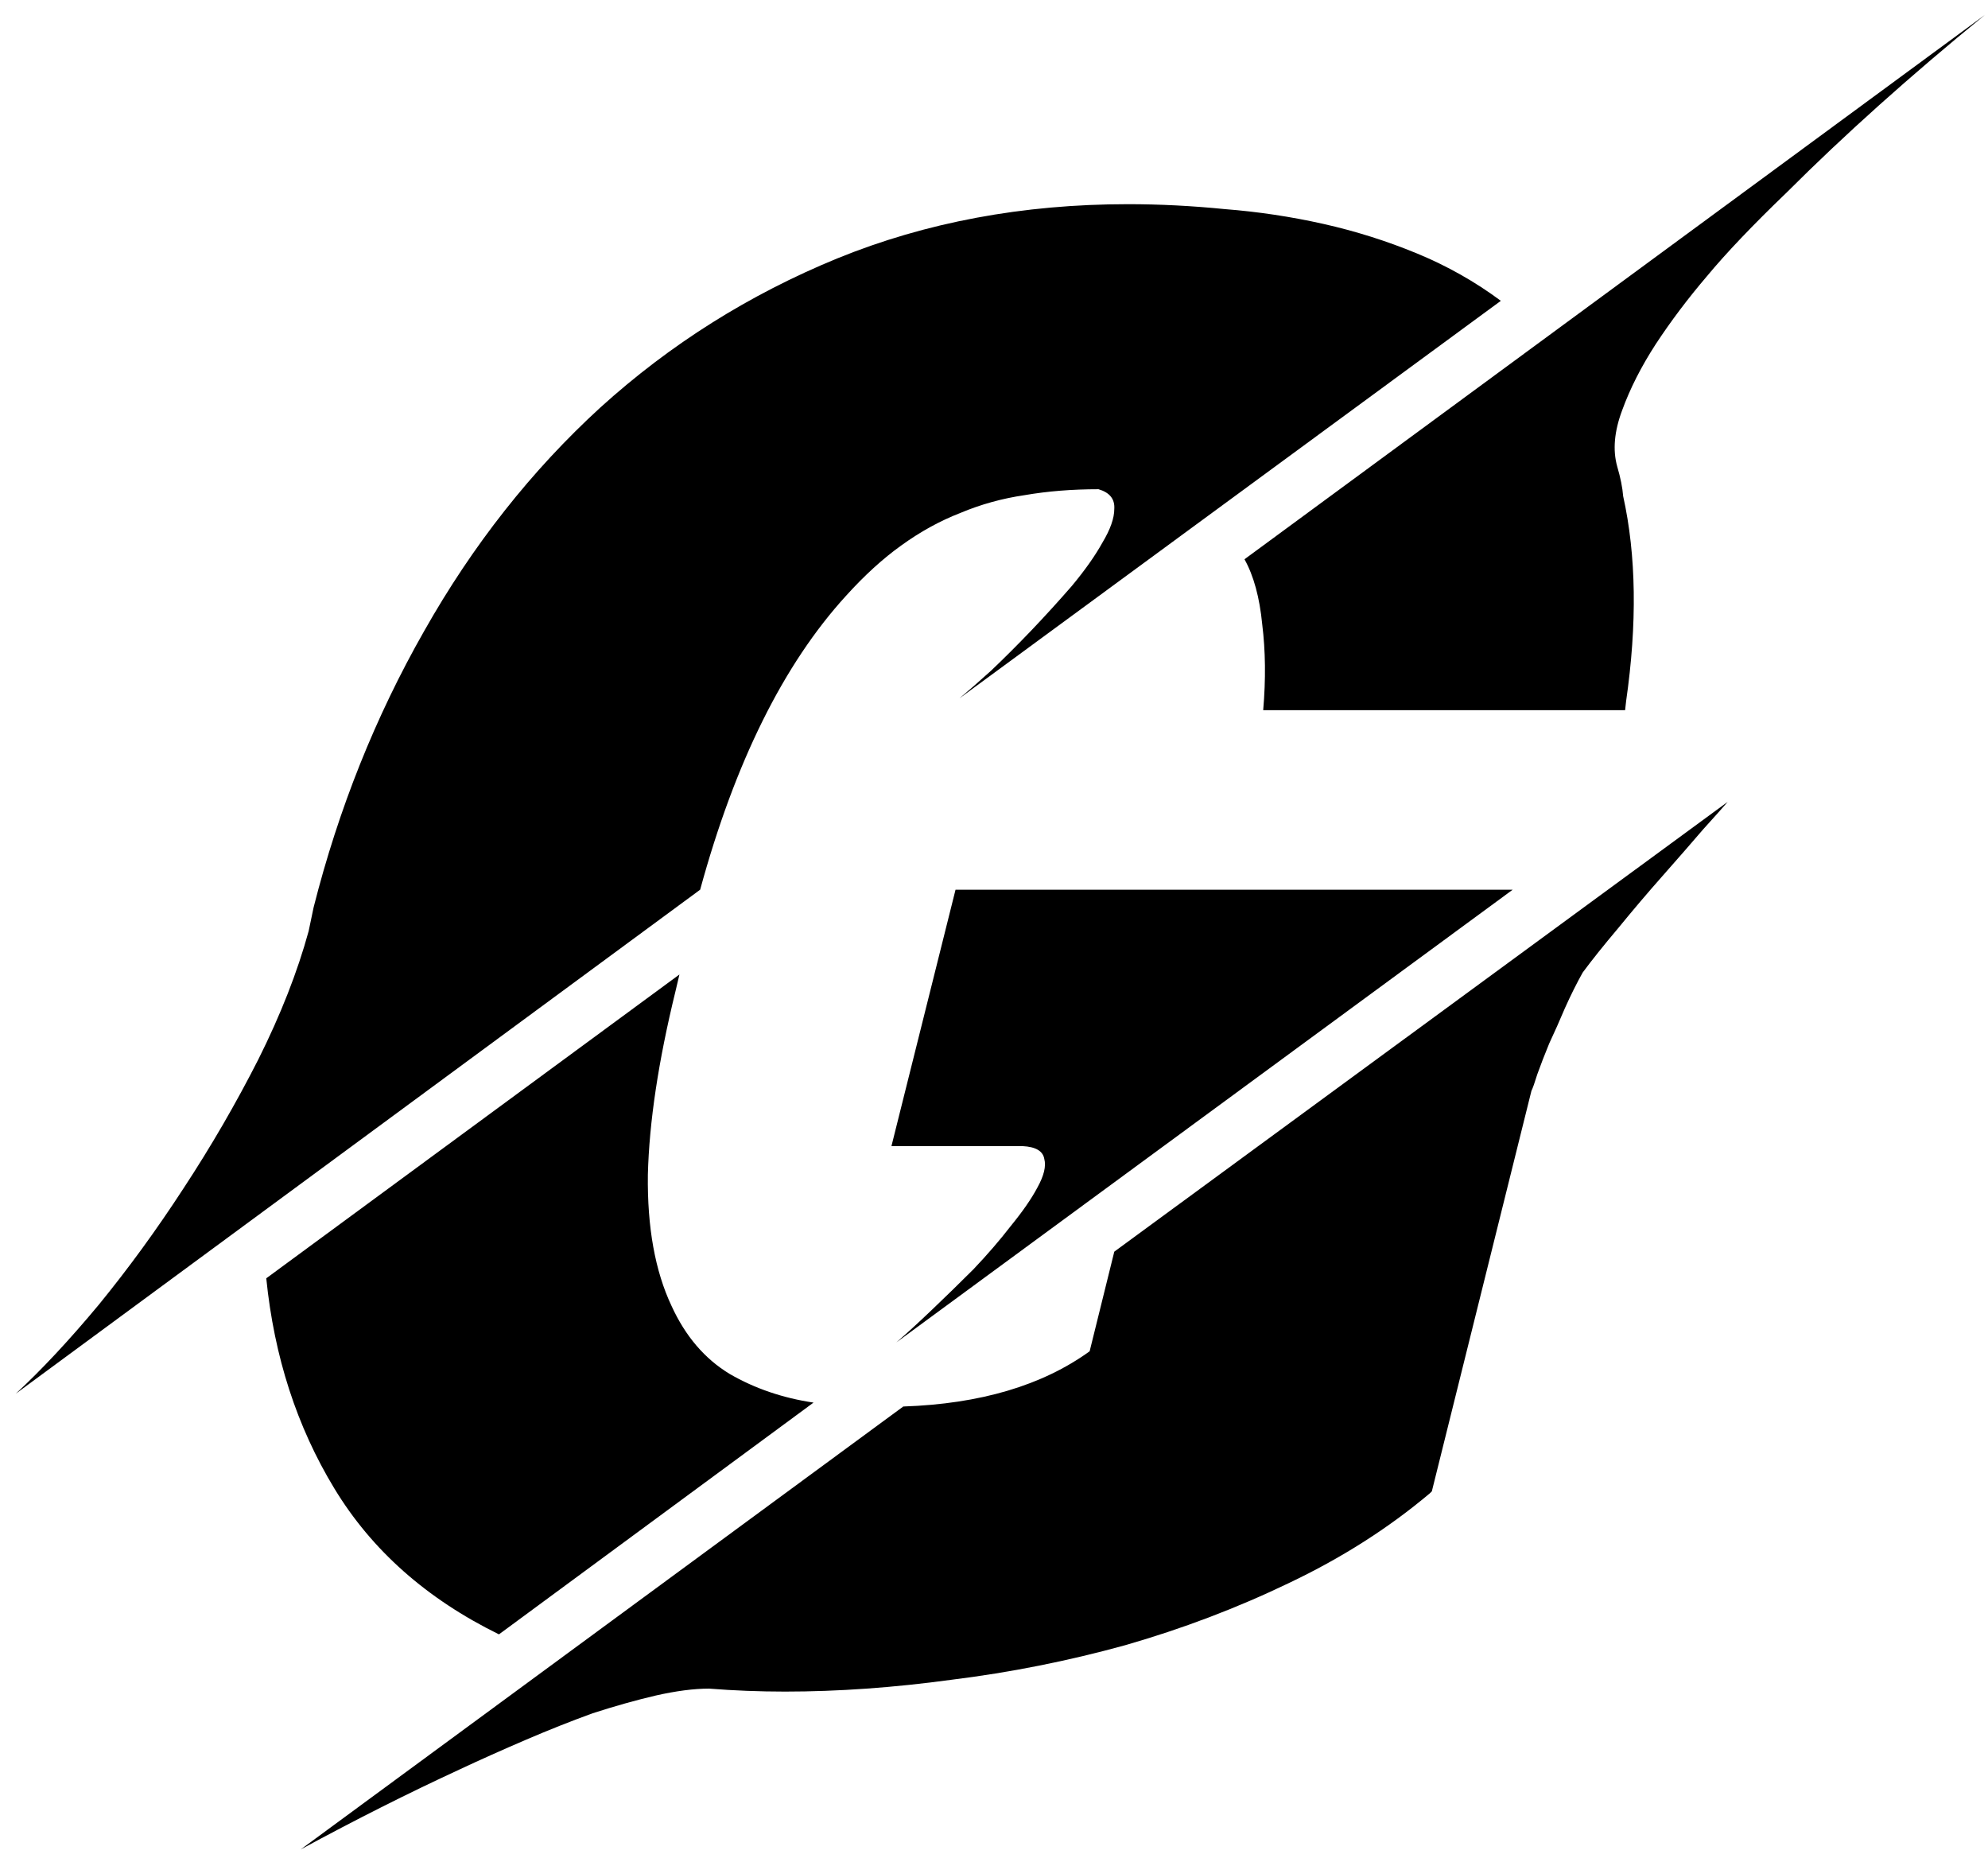 <svg width="63" height="59" viewBox="0 0 63 59" fill="none" xmlns="http://www.w3.org/2000/svg">
<path d="M22.188 28.188L0.5 44.156C1.312 43.406 2.188 42.469 3.125 41.344C4.062 40.198 4.958 38.969 5.812 37.656C6.688 36.323 7.479 34.958 8.188 33.562C8.896 32.146 9.427 30.792 9.781 29.5L9.938 28.75C10.729 25.625 11.896 22.708 13.438 20C14.979 17.271 16.844 14.906 19.031 12.906C21.24 10.906 23.74 9.333 26.531 8.188C29.344 7.042 32.417 6.469 35.75 6.469C36.75 6.469 37.771 6.521 38.812 6.625C39.875 6.708 40.917 6.865 41.938 7.094C42.958 7.323 43.948 7.635 44.906 8.031C45.865 8.427 46.75 8.927 47.562 9.531L30.406 22.125C30.656 21.917 30.99 21.625 31.406 21.25C31.823 20.854 32.25 20.427 32.688 19.969C33.125 19.51 33.552 19.042 33.969 18.562C34.385 18.062 34.708 17.604 34.938 17.188C35.188 16.771 35.312 16.417 35.312 16.125C35.333 15.812 35.167 15.604 34.812 15.5C33.979 15.5 33.198 15.562 32.469 15.688C31.76 15.792 31.083 15.979 30.438 16.25C29.792 16.5 29.167 16.844 28.562 17.281C27.979 17.698 27.396 18.229 26.812 18.875C24.833 21.042 23.292 24.146 22.188 28.188ZM30.281 28.188H47.938L28.406 42.531C28.719 42.26 29.094 41.917 29.531 41.5C29.969 41.083 30.406 40.656 30.844 40.219C31.281 39.76 31.677 39.302 32.031 38.844C32.406 38.385 32.688 37.979 32.875 37.625C33.083 37.25 33.156 36.948 33.094 36.719C33.052 36.469 32.823 36.333 32.406 36.312H28.25L30.281 28.188ZM39.438 17.719L62.906 0.469C60.531 2.406 58.438 4.281 56.625 6.094C55.542 7.135 54.698 8.021 54.094 8.75C53.49 9.458 52.948 10.177 52.469 10.906C52.01 11.615 51.656 12.312 51.406 13C51.156 13.667 51.104 14.26 51.25 14.781C51.354 15.135 51.417 15.448 51.438 15.719C51.854 17.594 51.885 19.76 51.531 22.219L51.5 22.5H40.031C40.115 21.521 40.104 20.615 40 19.781C39.917 18.927 39.729 18.24 39.438 17.719ZM15.812 51.781C13.521 50.656 11.781 49.115 10.594 47.156C9.406 45.198 8.688 42.979 8.438 40.5L21.531 30.875L21.406 31.406C20.865 33.615 20.573 35.552 20.531 37.219C20.51 38.885 20.76 40.271 21.281 41.375C21.719 42.333 22.333 43.052 23.125 43.531C23.917 43.99 24.802 44.292 25.781 44.438L15.812 51.781ZM35.312 39.656L54.75 25.406C54.625 25.552 54.365 25.844 53.969 26.281C53.594 26.719 53.167 27.208 52.688 27.75C52.208 28.292 51.74 28.844 51.281 29.406C50.823 29.948 50.448 30.417 50.156 30.812C49.969 31.146 49.781 31.521 49.594 31.938C49.427 32.333 49.26 32.708 49.094 33.062C48.948 33.417 48.823 33.74 48.719 34.031C48.635 34.302 48.573 34.479 48.531 34.562L45.375 47.25L45.312 47.312C44 48.417 42.51 49.365 40.844 50.156C39.198 50.948 37.469 51.604 35.656 52.125C33.844 52.625 32.01 52.99 30.156 53.219C28.323 53.469 26.562 53.594 24.875 53.594C24.062 53.594 23.26 53.562 22.469 53.5C21.99 53.5 21.427 53.573 20.781 53.719C20.156 53.865 19.49 54.052 18.781 54.281C18.094 54.531 17.385 54.812 16.656 55.125C15.927 55.438 15.229 55.75 14.562 56.062C12.938 56.812 11.26 57.656 9.531 58.594L28.625 44.562C31.062 44.479 33.031 43.896 34.531 42.812L35.312 39.656Z" fill="black"/>
</svg>
